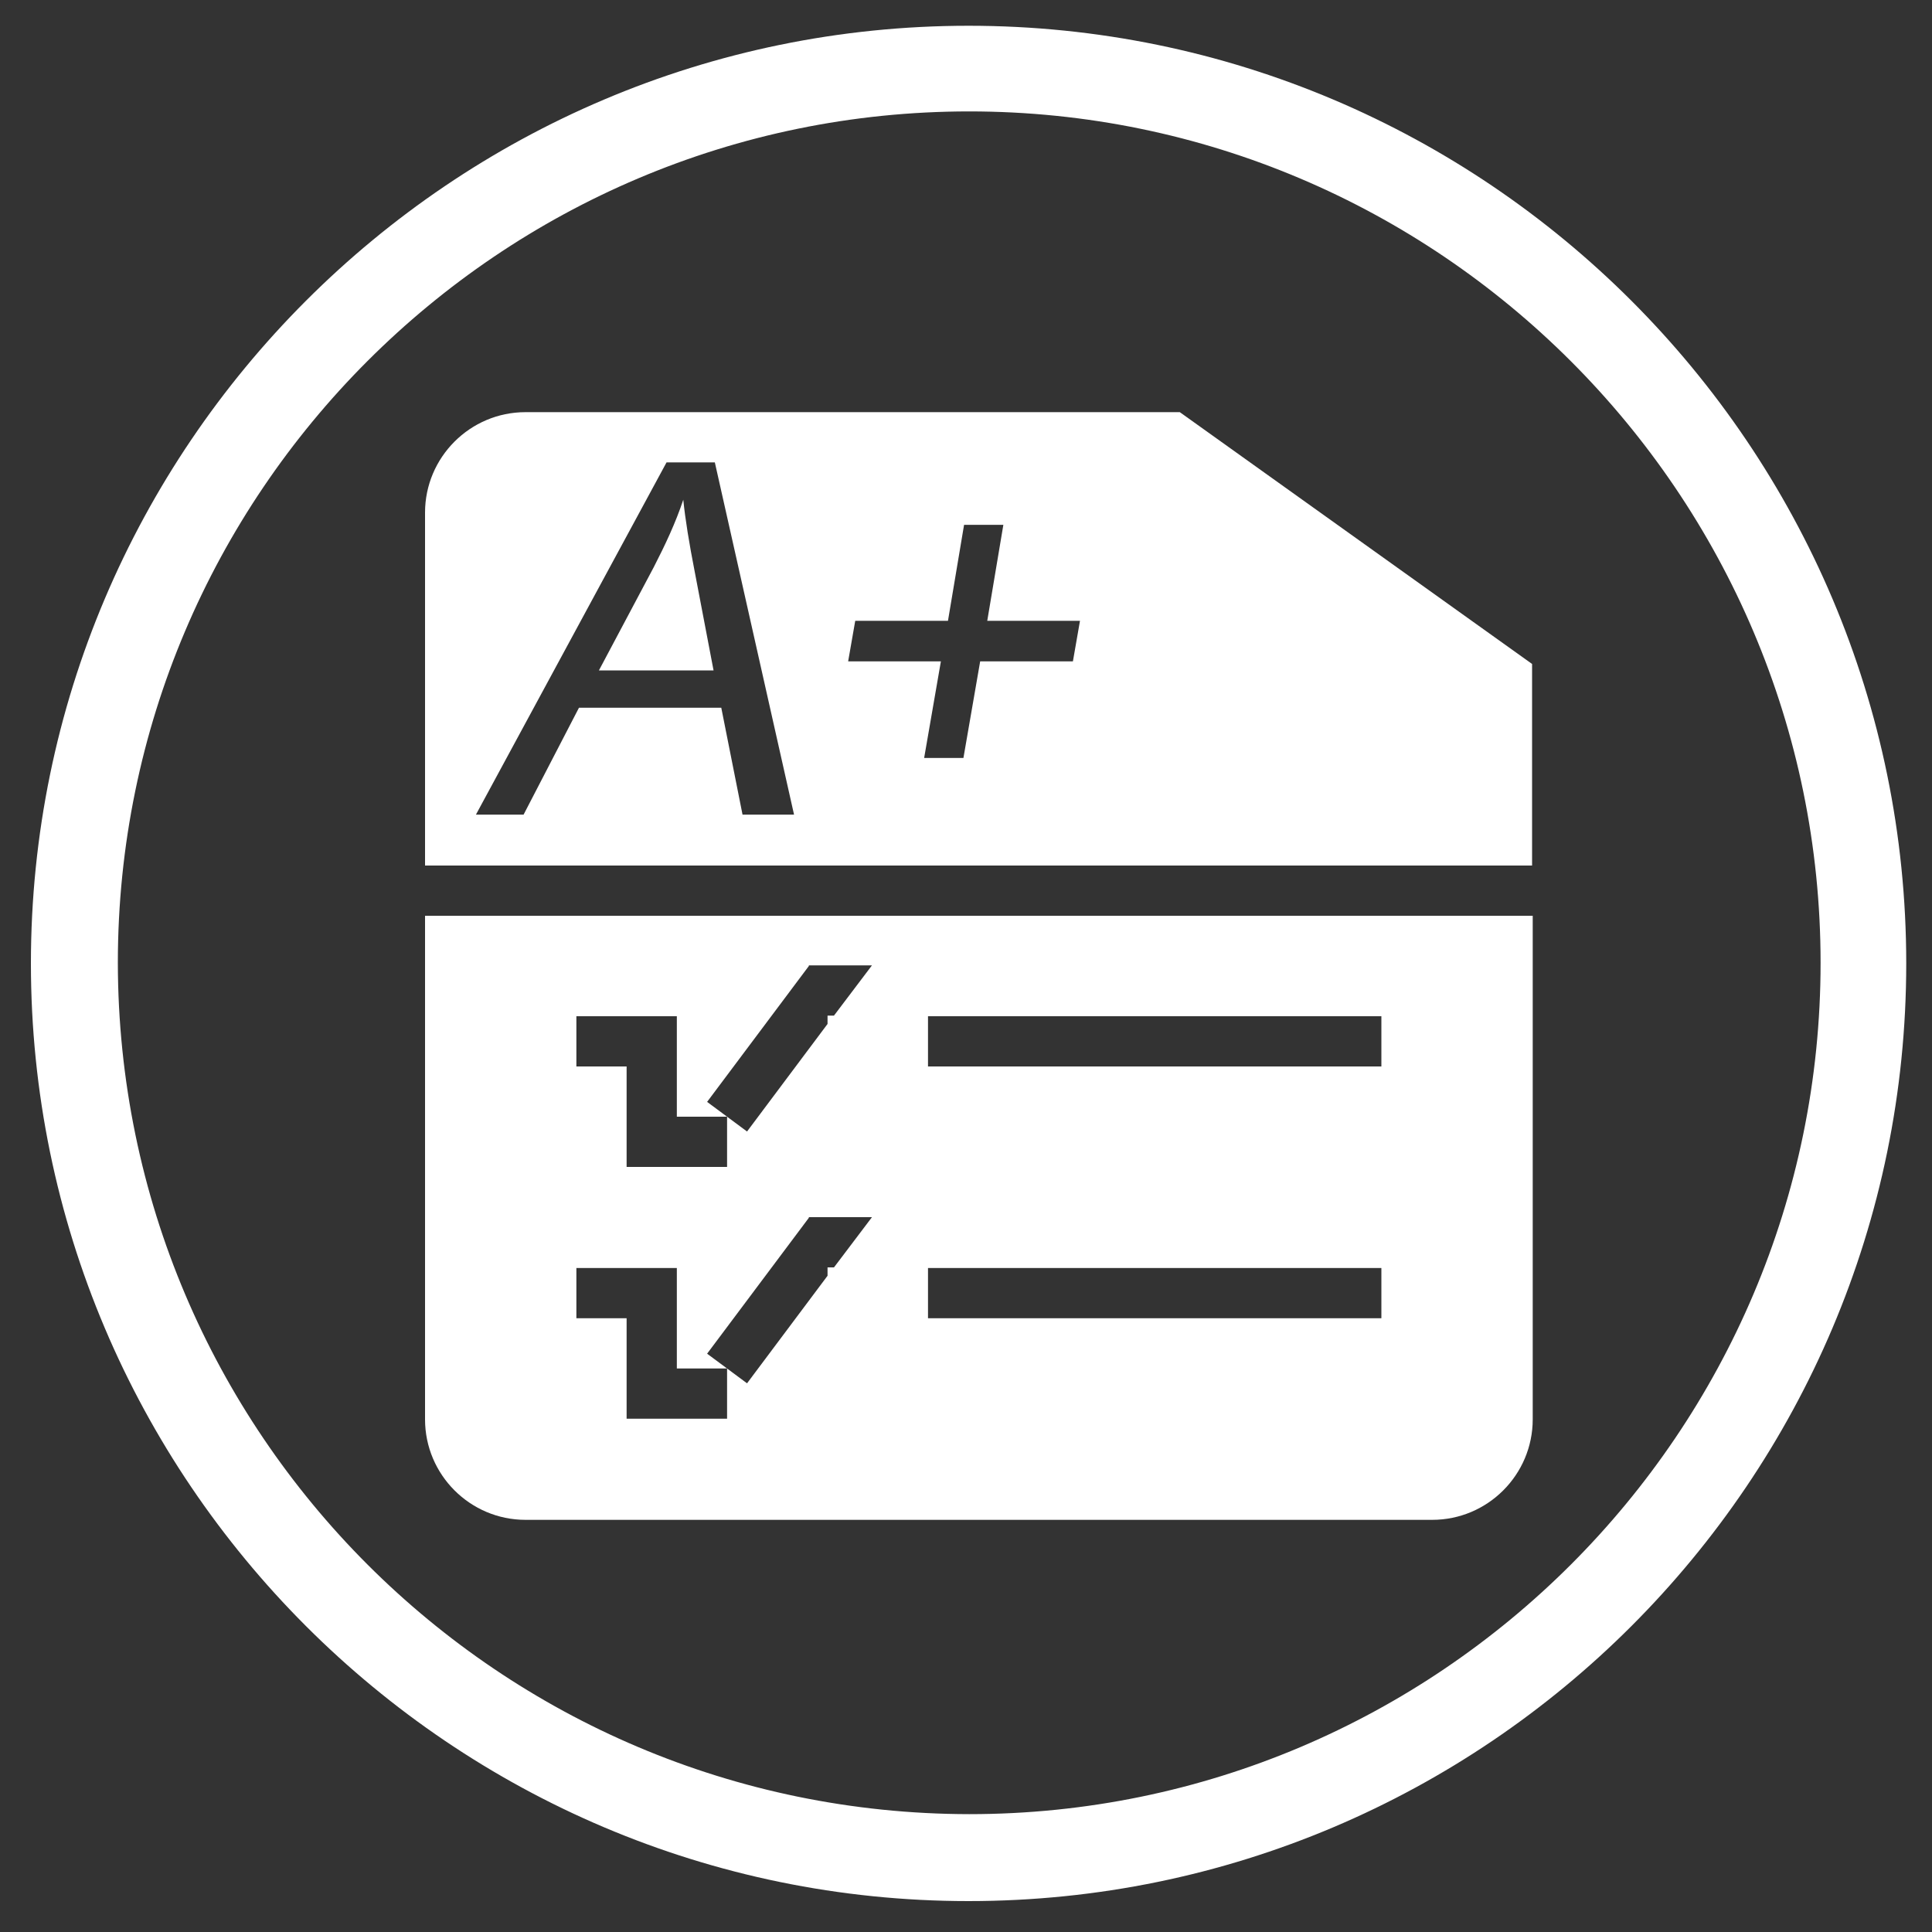 <?xml version="1.0" standalone="no"?><!DOCTYPE svg PUBLIC "-//W3C//DTD SVG 1.1//EN" "http://www.w3.org/Graphics/SVG/1.1/DTD/svg11.dtd"><svg t="1629891854749" class="icon" viewBox="0 0 1024 1024" version="1.1" xmlns="http://www.w3.org/2000/svg" p-id="18052" xmlns:xlink="http://www.w3.org/1999/xlink" width="200" height="200"><rect x="0" y="0" width="1024" height="1024" fill="#333333" stroke="none"/><defs><style type="text/css"></style></defs><path d="M513.365 1007.616c-274.091 0-496.981-223.232-496.981-496.981S239.275 13.653 513.365 13.653 1010.347 236.544 1010.347 510.635s-222.891 496.981-496.981 496.981z m0.341-948.565c-248.832 0-451.243 202.411-451.243 451.243 0.341 249.173 202.069 450.901 451.243 451.243 248.832 0 451.243-202.411 451.243-451.243S762.197 59.051 513.707 59.051z" p-id="18053" fill="#ffffff"></path><path d="M225.28 271.701C225.28 242.347 249.173 218.453 278.528 218.453h346.795l186.709 133.461v106.837H225.28V271.701z m264.533 130.048h20.821l8.875-51.2h49.152l3.755-21.504h-49.152l8.533-50.859h-20.821l-8.533 50.859h-49.152l-3.755 21.504h49.152l-8.875 51.2z m-212.309 30.037l29.355-56.661H382.293l11.264 56.661h27.307L378.88 245.077h-25.6l-101.035 186.709h25.259z m90.795-128.341l9.899 51.883H317.44l29.013-54.613c6.144-11.947 11.605-23.552 15.701-35.84 1.024 10.24 3.072 22.869 6.144 38.571zM759.125 805.547H278.528C249.173 805.547 225.28 781.653 225.28 752.299v-266.923h587.093v266.923c0 29.355-23.893 53.248-53.248 53.248z m-330.411-293.547l-53.931 72.021 10.581 7.851h-26.624v-53.248H305.493v26.624h26.624v53.248h53.248v-26.624l10.581 7.851 42.667-57.003v-4.437h3.413l20.139-26.624h-33.451v0.341z m0 133.461l-53.931 72.021 10.581 7.851h-26.624v-53.248H305.493v26.624h26.624v53.248h53.248v-26.624l10.581 7.851 42.667-57.003v-4.437h3.413l20.139-26.624h-33.451v0.341z m303.445-106.837h-240.299v26.624h240.299v-26.624z m0 133.461h-240.299v26.624h240.299v-26.624z" p-id="18054" fill="#ffffff"></path></svg>